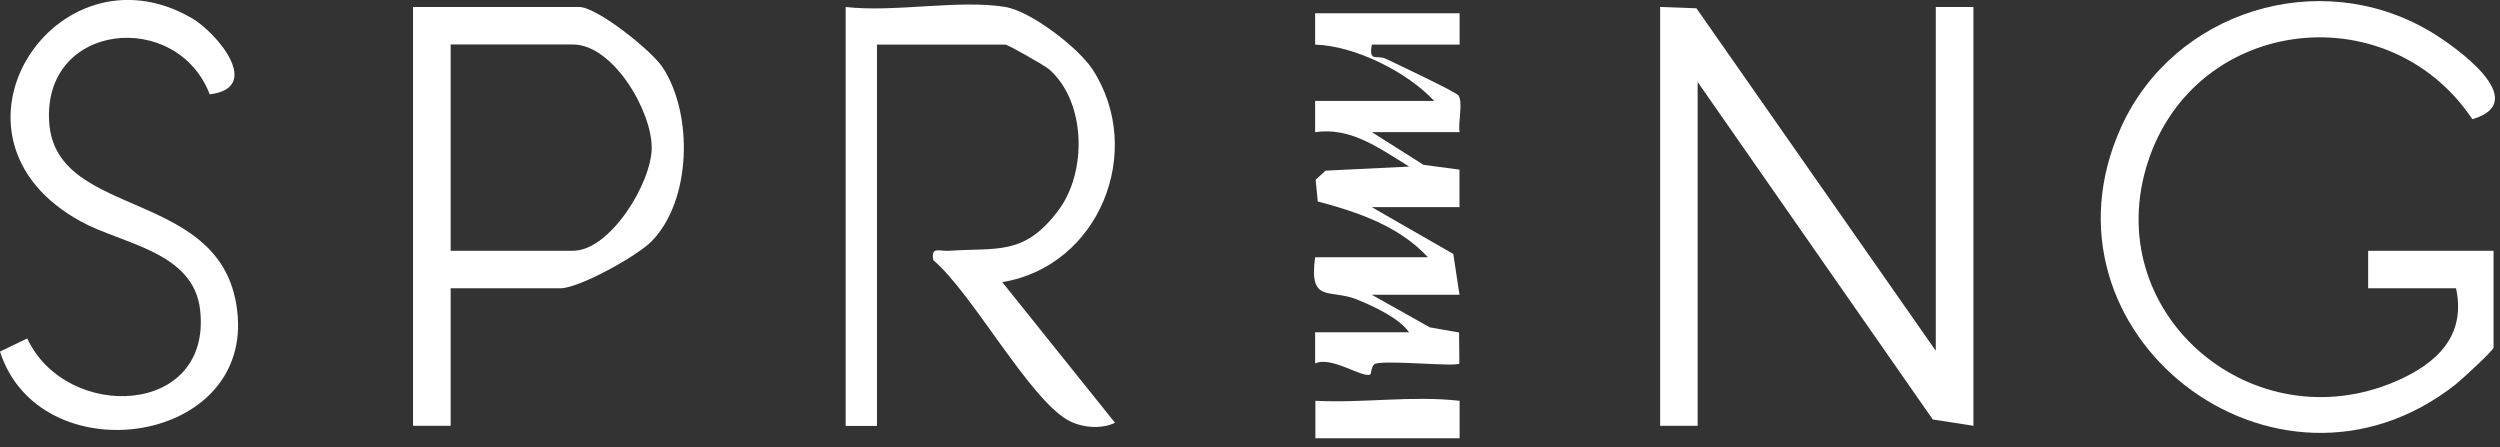 <svg width="190" height="34" viewBox="0 0 190 34" fill="none" xmlns="http://www.w3.org/2000/svg">
<rect x="0" y="0" width="190" height="34" fill="#333333" stroke="none"/>
<g clip-path="url(#clip0_2415_7940)">
<path d="M126.17 0.53L128.93 0.63L147.12 26.66V0.53H149.98V32.36L146.89 31.88L129.02 6.23V32.36H126.17V0.53Z" fill="white"/>
<path d="M186.65 21.91H179.98V19.06H189.51V26.42C189.51 26.62 187.07 28.87 186.61 29.23C172.95 39.95 154.06 25.3 161.23 9.61C165.23 0.86 176.2 -2.58 184.61 2.34C186.6 3.51 192.51 7.71 187.9 9.06C181.38 -0.67 166.34 1.32 163.07 12.87C159.9 24.08 171.31 33.62 182.08 28.98C185.19 27.64 187.44 25.53 186.66 21.91H186.65Z" fill="white"/>
<path d="M76.4 0.53C78.35 0.85 81.97 3.63 83.05 5.3C87.06 11.51 83.53 20.24 76.17 21.44L84.74 32.13C83.67 32.65 82.16 32.5 81.14 31.92C78.17 30.22 73.88 22.27 70.93 19.77C70.73 18.7 71.4 19.11 72.11 19.06C75.83 18.81 77.85 19.45 80.45 15.97C82.62 13.07 82.55 7.76 79.75 5.28C79.42 4.99 76.6 3.39 76.41 3.39H66.65V32.37H64.27V0.53C67.96 0.96 72.89 -0.05 76.41 0.53H76.4Z" fill="white"/>
<path d="M34.25 21.91V32.36H31.39V0.53H44.01C45.37 0.53 49.52 3.84 50.36 5.12C52.69 8.66 52.57 15.26 49.5 18.36C48.4 19.47 44.01 21.91 42.58 21.91H34.25ZM34.25 19.06H43.54C46.37 19.06 49.53 13.9 49.53 11.22C49.53 8.4 46.58 3.38 43.54 3.38H34.25V19.06Z" fill="white"/>
<path d="M0 26.72L2.07 25.72C5.02 32.07 16.12 31.68 15.21 23.56C14.72 19.13 9.33 18.56 6.2 16.86C-5.66 10.44 4.25 -4.62 14.58 1.38C16.43 2.45 20.04 6.67 15.94 7.17C13.44 0.67 3.21 1.67 3.74 9.32C4.26 16.85 17.34 14.16 18.07 24.06C18.8 33.96 2.97 35.97 0 26.72Z" fill="white"/>
<path d="M110.93 1.01V3.39H104.26C104 4.77 104.66 4.15 105.31 4.46C106.1 4.84 110.69 7 110.85 7.26C111.2 7.82 110.8 9.28 110.93 10.04H104.26L108.19 12.53L110.92 12.89V15.74H104.25L110.45 19.3L110.92 22.4H104.25L108.67 24.88L110.89 25.27L110.91 27.63C110.65 27.89 105.64 27.37 104.56 27.63C104.2 27.72 104.23 28.42 104.14 28.46C103.54 28.76 101.21 27.04 99.95 27.62V25.25H107.09C106.31 24.15 104.37 23.27 103.15 22.77C101.08 21.92 99.46 23.11 99.95 19.55H108.52C106.33 17.17 103.15 16.11 100.15 15.31L99.99 13.66L100.74 12.97L107.1 12.66C104.92 11.34 102.68 9.62 99.95 10.05V7.67H109C106.96 5.48 102.99 3.48 99.95 3.39V1.01H110.9H110.93Z" fill="white"/>
<path d="M99.97 33.31V30.46C103.65 30.65 107.28 30.05 110.93 30.46V33.31H99.97Z" fill="white"/>
</g>
<defs>
<clipPath id="clip0_2415_7940">
<rect width="189.61" height="33.31" fill="white"/>
</clipPath>
</defs>
</svg>
